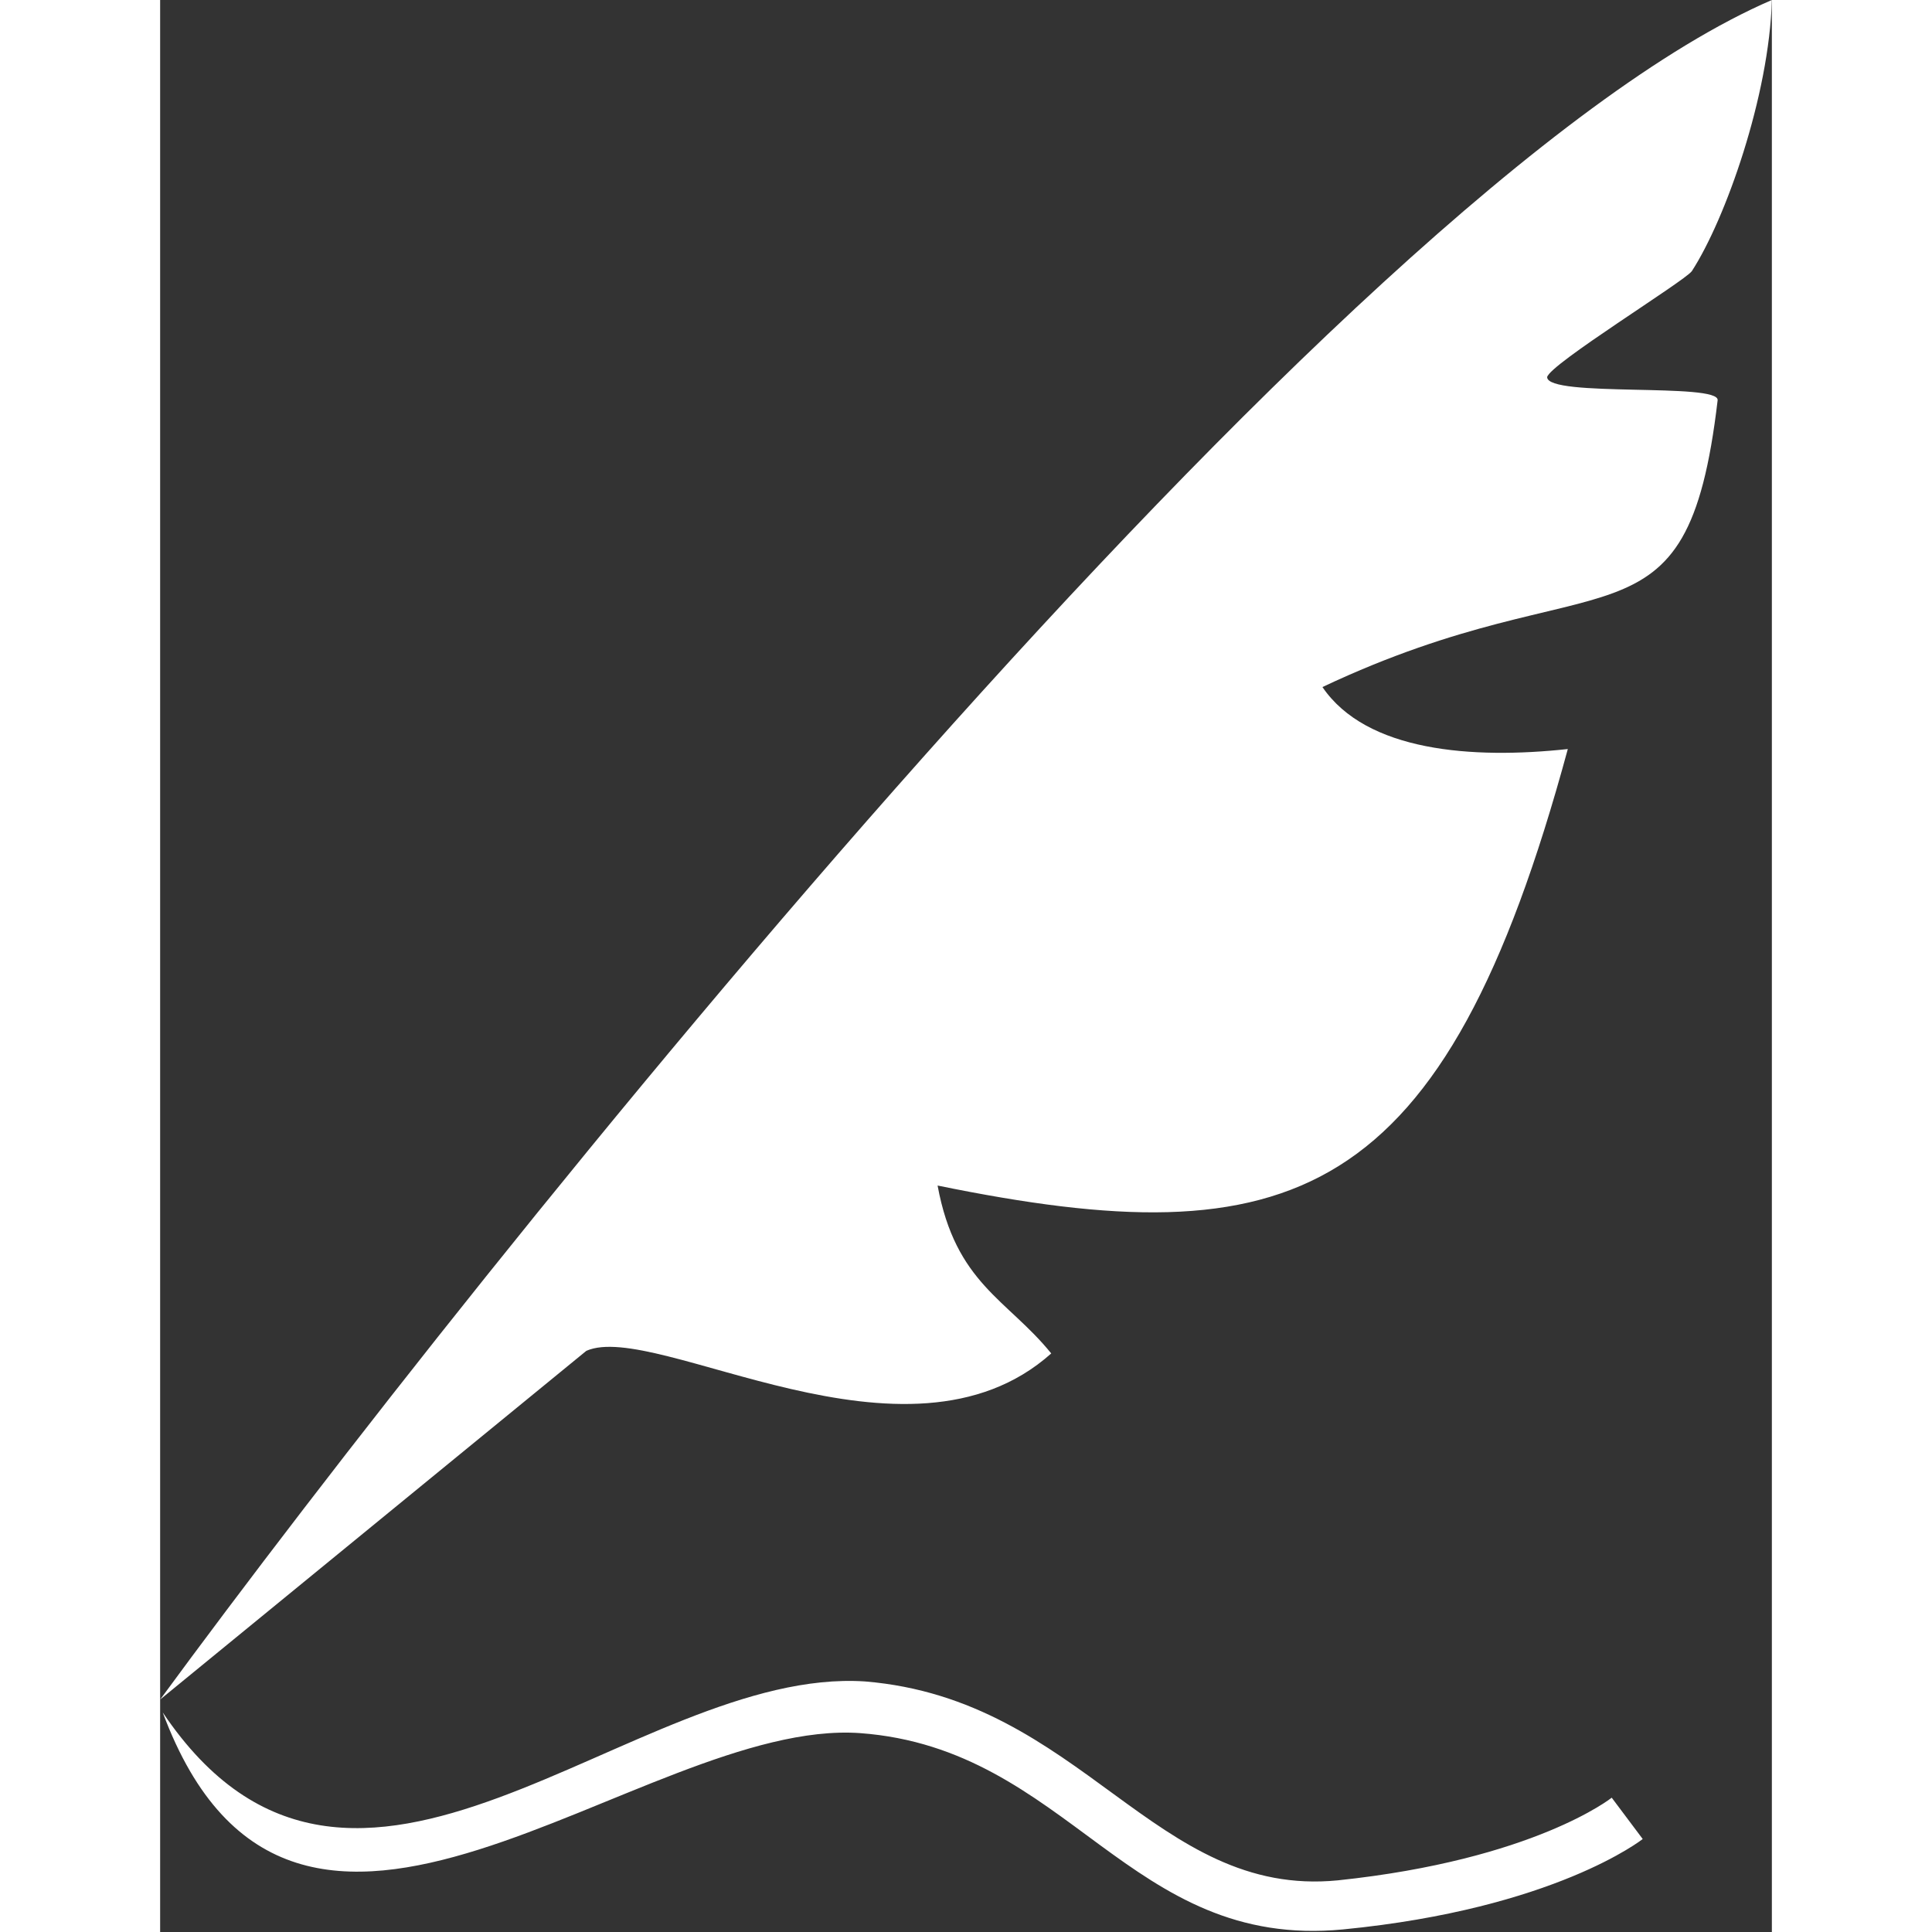 <svg height='100px' width='100px'  fill="#ffffff" xmlns="http://www.w3.org/2000/svg" xmlns:xlink="http://www.w3.org/1999/xlink" xml:space="preserve" version="1.1" style="shape-rendering:geometricPrecision;text-rendering:geometricPrecision;image-rendering:optimizeQuality;" viewBox="0 0 624 748" x="0px" y="0px" fill-rule="evenodd" clip-rule="evenodd"><rect x="0" y="0" width="624" height="748" fill="#333333" stroke="none"/><defs><style type="text/css">
   
    .fil0 {fill:#ffffff}
    .fil1 {fill:#ffffff;fill-rule:nonzero}
   
  </style></defs><g><path class="fil0" d="M0 658l165 -135c27,-12 124,51 180,1 -17,-21 -37,-27 -44,-65 137,28 196,8 244,-169 -37,4 -78,1 -95,-24 108,-51 141,-9 153,-111 1,-7 -66,-1 -66,-9 1,-5 53,-37 56,-41 13,-20 30,-68 31,-105 -167,72 -500,489 -624,658z"></path><path class="fil1" d="M273 651c84,7 112,84 183,77 76,-8 106,-32 106,-32l12 16c0,0 -34,27 -116,35 -83,8 -106,-70 -187,-76 -85,-6 -219,129 -270,-8 74,110 182,-18 272,-12z"></path></g></svg>